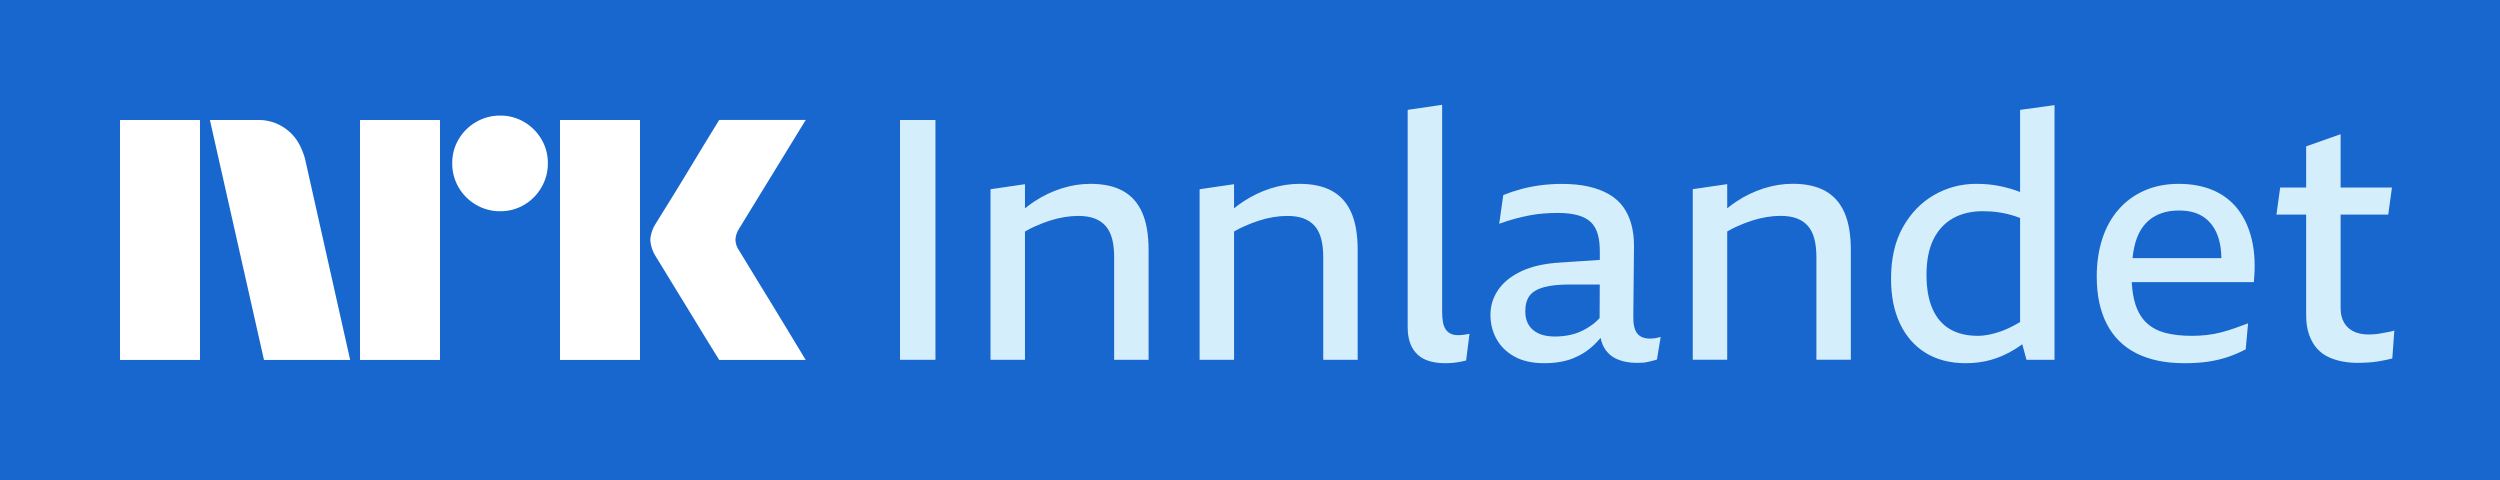 <svg width="125" height="24" viewBox="0 0 125 24" fill="none" xmlns="http://www.w3.org/2000/svg">
<rect width="125" height="24" fill="#1767CE"/>
<path d="M6 17.997V5.999H10V17.997H6ZM15.244 7.908L17.508 17.997H13.199L10.495 5.999H12.912C13.466 5.991 14.004 6.187 14.425 6.548C14.846 6.894 15.085 7.374 15.244 7.908ZM18 17.997V5.999H22V17.997H18ZM25.011 10.562C24.586 10.566 24.169 10.455 23.802 10.24C23.441 10.032 23.141 9.731 22.932 9.37C22.718 9.004 22.607 8.586 22.611 8.162C22.606 7.74 22.717 7.325 22.932 6.962C23.143 6.604 23.443 6.308 23.802 6.1C24.169 5.886 24.586 5.775 25.011 5.779C25.432 5.774 25.847 5.885 26.21 6.1C26.566 6.309 26.863 6.606 27.072 6.962C27.287 7.325 27.398 7.74 27.393 8.162C27.397 8.586 27.286 9.004 27.072 9.37C26.865 9.73 26.568 10.03 26.21 10.24C25.847 10.455 25.432 10.567 25.011 10.562ZM28 17.997V5.999H32V17.997H28ZM36.974 12.556C36.985 12.567 37.069 12.705 37.227 12.97C37.385 13.234 37.591 13.572 37.844 13.984C38.097 14.395 38.365 14.832 38.646 15.293C38.928 15.755 39.193 16.192 39.441 16.603C39.688 17.015 39.97 17.479 40.286 17.997H35.96C35.689 17.558 35.444 17.161 35.224 16.806C35.005 16.451 34.771 16.068 34.524 15.657C34.276 15.246 34.031 14.846 33.788 14.457C33.546 14.068 33.337 13.727 33.163 13.434C32.988 13.142 32.867 12.945 32.8 12.843C32.633 12.591 32.534 12.3 32.513 11.998C32.529 11.708 32.623 11.428 32.783 11.187C32.85 11.074 32.974 10.874 33.154 10.587C33.335 10.299 33.546 9.959 33.788 9.564C34.03 9.17 34.276 8.767 34.524 8.356C34.772 7.945 35.005 7.559 35.224 7.198C35.444 6.838 35.69 6.438 35.96 5.998H40.286L36.94 11.457C36.836 11.619 36.778 11.806 36.771 11.998C36.782 12.2 36.853 12.394 36.974 12.556Z" fill="white"/>
<g clip-path="url(#clip0_5918_1835)">
<path d="M45 6H46.773V17.991H45V6ZM56.147 9.547C55.719 9.31 55.178 9.192 54.525 9.192C54.041 9.192 53.56 9.268 53.081 9.42C52.603 9.572 52.15 9.789 51.722 10.07C51.559 10.177 51.401 10.295 51.249 10.416V9.209L49.526 9.462V17.991H51.249V11.576C51.415 11.48 51.584 11.39 51.764 11.312C52.006 11.205 52.248 11.112 52.49 11.033C52.732 10.954 52.974 10.895 53.216 10.855C53.459 10.816 53.692 10.796 53.917 10.796C54.233 10.796 54.503 10.839 54.728 10.923C54.953 11.008 55.139 11.134 55.285 11.303C55.432 11.472 55.539 11.686 55.606 11.945C55.674 12.204 55.708 12.508 55.708 12.857V17.991H57.43V12.502C57.43 11.737 57.323 11.112 57.109 10.627C56.895 10.143 56.575 9.783 56.147 9.547ZM66.601 9.547C66.173 9.31 65.633 9.192 64.98 9.192C64.495 9.192 64.014 9.268 63.536 9.42C63.057 9.572 62.604 9.789 62.176 10.07C62.013 10.177 61.855 10.295 61.703 10.416V9.209L59.98 9.462V17.991H61.703V11.576C61.869 11.48 62.038 11.39 62.218 11.312C62.46 11.205 62.702 11.112 62.944 11.033C63.187 10.954 63.429 10.895 63.671 10.855C63.913 10.816 64.146 10.796 64.372 10.796C64.687 10.796 64.957 10.839 65.182 10.923C65.407 11.008 65.593 11.134 65.74 11.303C65.886 11.472 65.993 11.686 66.06 11.945C66.128 12.204 66.162 12.508 66.162 12.857V17.991H67.884V12.502C67.884 11.737 67.778 11.112 67.564 10.627C67.35 10.143 67.029 9.783 66.601 9.547ZM73.095 16.75C73.044 16.755 72.985 16.758 72.917 16.758C72.771 16.758 72.647 16.736 72.546 16.691C72.444 16.646 72.36 16.575 72.292 16.48C72.225 16.384 72.177 16.263 72.149 16.116C72.121 15.97 72.107 15.796 72.107 15.593V5.24L70.384 5.493V16.353C70.384 16.679 70.429 16.958 70.519 17.189C70.609 17.42 70.739 17.608 70.908 17.755C71.076 17.901 71.276 18.005 71.507 18.067C71.738 18.129 71.988 18.16 72.259 18.16C72.394 18.16 72.523 18.154 72.647 18.143C72.771 18.132 72.892 18.115 73.01 18.092C73.128 18.07 73.227 18.047 73.306 18.025L73.475 16.691L73.272 16.724C73.204 16.736 73.145 16.744 73.095 16.75ZM82.747 16.91C82.837 16.899 82.932 16.876 83.034 16.843L82.848 17.974C82.792 17.997 82.727 18.016 82.654 18.033C82.581 18.05 82.499 18.07 82.409 18.092C82.319 18.115 82.226 18.129 82.13 18.135C82.034 18.14 81.936 18.143 81.835 18.143C81.474 18.143 81.153 18.084 80.872 17.966C80.591 17.848 80.371 17.656 80.213 17.392C80.129 17.251 80.07 17.085 80.03 16.893C79.923 17.017 79.814 17.138 79.698 17.248C79.389 17.541 79.034 17.766 78.634 17.924C78.234 18.081 77.759 18.16 77.207 18.16C76.61 18.16 76.112 18.047 75.712 17.822C75.313 17.597 75.014 17.302 74.817 16.936C74.62 16.57 74.522 16.173 74.522 15.745C74.522 15.294 74.648 14.881 74.902 14.504C75.155 14.126 75.541 13.814 76.059 13.566C76.577 13.319 77.23 13.172 78.018 13.127L79.991 12.995V12.573C79.991 12.246 79.96 11.962 79.892 11.72C79.825 11.478 79.712 11.278 79.555 11.12C79.397 10.963 79.18 10.844 78.904 10.765C78.629 10.687 78.288 10.647 77.883 10.647C77.657 10.647 77.43 10.656 77.199 10.673C76.968 10.69 76.734 10.72 76.498 10.765C76.261 10.81 76.016 10.867 75.763 10.934C75.51 11.002 75.242 11.086 74.961 11.188L75.164 9.752C75.445 9.64 75.741 9.541 76.05 9.457C76.36 9.372 76.689 9.307 77.038 9.262C77.387 9.217 77.742 9.195 78.102 9.195C78.598 9.195 79.042 9.24 79.436 9.33C79.831 9.42 80.171 9.549 80.458 9.718C80.745 9.887 80.979 10.095 81.159 10.343C81.339 10.591 81.474 10.878 81.564 11.205C81.654 11.531 81.7 11.891 81.7 12.286L81.666 15.765C81.654 16.181 81.716 16.48 81.852 16.66C81.987 16.84 82.206 16.93 82.51 16.93C82.578 16.93 82.657 16.924 82.747 16.913V16.91ZM79.98 15.9L79.988 14.225H78.51C77.959 14.225 77.52 14.27 77.193 14.36C76.867 14.45 76.63 14.591 76.484 14.782C76.337 14.974 76.264 15.238 76.264 15.576C76.264 15.835 76.32 16.057 76.433 16.243C76.546 16.429 76.712 16.572 76.931 16.674C77.151 16.775 77.418 16.826 77.734 16.826C77.981 16.826 78.22 16.803 78.451 16.758C78.682 16.713 78.902 16.64 79.11 16.539C79.318 16.437 79.515 16.314 79.701 16.167C79.8 16.088 79.892 15.998 79.983 15.902L79.98 15.9ZM91.259 9.544C90.831 9.307 90.29 9.189 89.637 9.189C89.153 9.189 88.672 9.265 88.193 9.417C87.715 9.569 87.262 9.786 86.834 10.067C86.671 10.174 86.513 10.293 86.361 10.414V9.206L84.638 9.459V17.988H86.361V11.573C86.527 11.478 86.696 11.387 86.876 11.309C87.118 11.202 87.36 11.109 87.602 11.03C87.844 10.951 88.086 10.892 88.328 10.853C88.57 10.813 88.804 10.794 89.029 10.794C89.345 10.794 89.615 10.836 89.84 10.92C90.065 11.005 90.251 11.131 90.397 11.3C90.544 11.469 90.651 11.683 90.718 11.942C90.786 12.201 90.82 12.505 90.82 12.854V17.988H92.542V12.499C92.542 11.734 92.435 11.109 92.221 10.625C92.007 10.141 91.686 9.78 91.259 9.544ZM101.004 5.493L102.726 5.257V17.991H101.324L101.113 17.211C100.987 17.304 100.86 17.392 100.733 17.468C100.351 17.704 99.959 17.878 99.56 17.991C99.16 18.104 98.735 18.16 98.284 18.16C97.508 18.16 96.84 17.988 96.283 17.645C95.726 17.302 95.298 16.814 95 16.184C94.701 15.553 94.552 14.805 94.552 13.938C94.552 12.924 94.749 12.066 95.143 11.362C95.537 10.659 96.058 10.121 96.705 9.749C97.353 9.378 98.054 9.192 98.808 9.192C99.236 9.192 99.627 9.229 99.982 9.302C100.336 9.375 100.66 9.468 100.953 9.58C100.97 9.586 100.987 9.595 101.004 9.603V5.493ZM101.004 16.102V10.898C100.916 10.867 100.823 10.83 100.742 10.805C100.477 10.72 100.215 10.659 99.956 10.619C99.698 10.58 99.427 10.56 99.146 10.56C98.56 10.56 98.056 10.681 97.634 10.923C97.212 11.165 96.888 11.52 96.663 11.987C96.438 12.454 96.325 13.037 96.325 13.735C96.325 14.433 96.427 14.993 96.629 15.449C96.832 15.905 97.125 16.243 97.508 16.463C97.89 16.682 98.352 16.792 98.892 16.792C99.253 16.792 99.655 16.71 100.1 16.547C100.384 16.443 100.685 16.291 101.004 16.102ZM112.598 12.012C112.739 12.62 112.769 13.319 112.691 14.107H106.588C106.611 14.537 106.67 14.909 106.771 15.221C106.901 15.615 107.092 15.928 107.345 16.159C107.599 16.39 107.911 16.553 108.283 16.648C108.654 16.744 109.093 16.792 109.6 16.792C109.848 16.792 110.095 16.778 110.343 16.75C110.591 16.722 110.833 16.677 111.069 16.615C111.306 16.553 111.534 16.482 111.753 16.404C111.973 16.325 112.19 16.246 112.404 16.167L112.285 17.468C111.981 17.625 111.677 17.755 111.373 17.856C111.069 17.957 110.746 18.033 110.402 18.084C110.059 18.135 109.662 18.16 109.212 18.16C108.266 18.16 107.466 17.994 106.813 17.662C106.16 17.33 105.668 16.84 105.336 16.192C105.003 15.545 104.837 14.76 104.837 13.836C104.837 13.138 104.93 12.505 105.116 11.936C105.302 11.368 105.572 10.881 105.927 10.476C106.281 10.07 106.712 9.755 107.219 9.53C107.725 9.305 108.3 9.192 108.941 9.192C109.583 9.192 110.155 9.299 110.656 9.513C111.157 9.727 111.57 10.045 111.897 10.467C112.223 10.889 112.457 11.404 112.598 12.012ZM106.839 11.919C106.735 12.195 106.667 12.53 106.625 12.908H111.067C111.067 12.57 111.027 12.252 110.943 11.962C110.813 11.511 110.585 11.159 110.259 10.906C109.932 10.653 109.499 10.526 108.958 10.526C108.418 10.526 108.001 10.642 107.641 10.872C107.281 11.103 107.013 11.452 106.839 11.919ZM119.514 16.581C119.435 16.598 119.348 16.615 119.252 16.631C119.156 16.648 119.061 16.665 118.965 16.682C118.869 16.699 118.776 16.71 118.686 16.716C118.596 16.722 118.512 16.724 118.433 16.724C118.14 16.724 117.89 16.674 117.681 16.572C117.473 16.471 117.313 16.322 117.2 16.125C117.087 15.928 117.031 15.689 117.031 15.407V10.729H119.412L119.598 9.378H117.031V6.709L115.308 7.317V9.378H114.008L113.822 10.729H115.308V15.762C115.308 16.145 115.359 16.474 115.46 16.75C115.562 17.026 115.694 17.254 115.857 17.434C116.021 17.614 116.212 17.755 116.432 17.856C116.651 17.957 116.885 18.03 117.132 18.076C117.38 18.121 117.622 18.143 117.859 18.143C118.039 18.143 118.216 18.137 118.391 18.126C118.565 18.115 118.726 18.098 118.872 18.076C119.018 18.053 119.156 18.028 119.286 18C119.415 17.971 119.525 17.946 119.615 17.924L119.716 16.522C119.66 16.544 119.593 16.564 119.514 16.581Z" fill="#D4EEFC"/>
</g>
<defs>
<clipPath id="clip0_5918_1835">
<rect width="74.716" height="12.92" fill="white" transform="translate(45 5.24)"/>
</clipPath>
</defs>
</svg>
